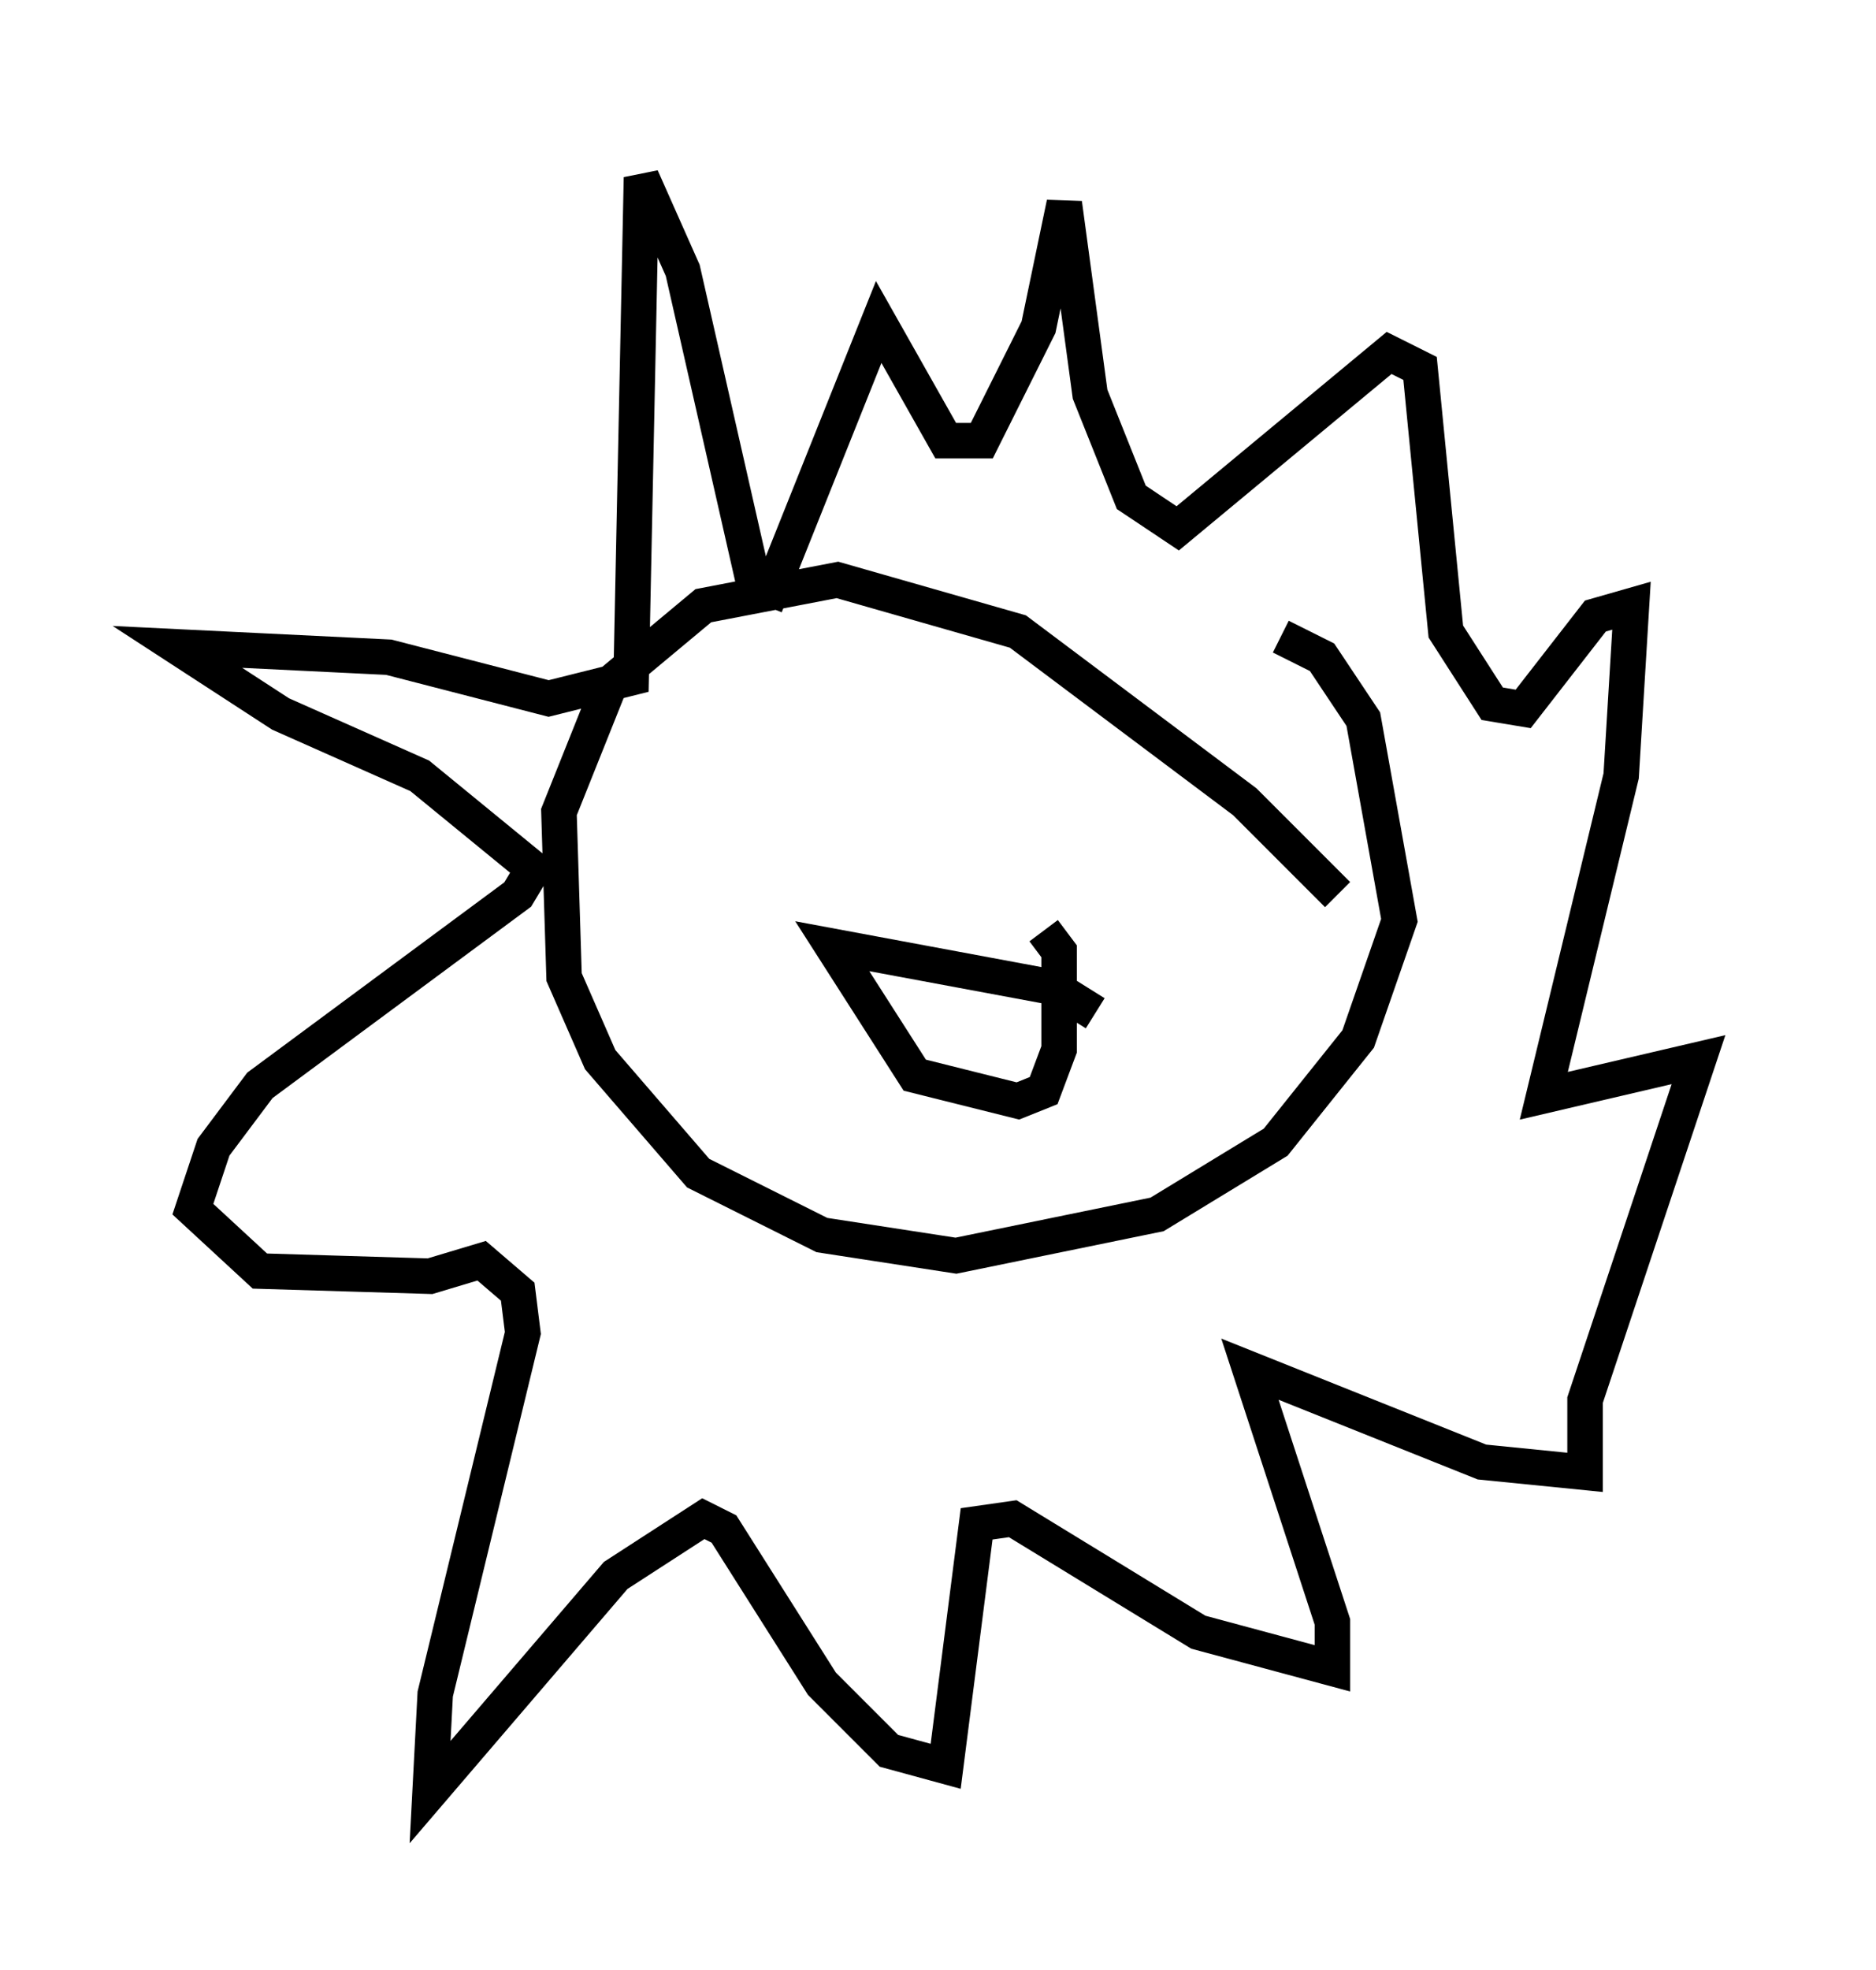 <?xml version="1.0" encoding="utf-8" ?>
<svg baseProfile="full" height="55.464" version="1.1" width="52.849" xmlns="http://www.w3.org/2000/svg" xmlns:ev="http://www.w3.org/2001/xml-events" xmlns:xlink="http://www.w3.org/1999/xlink"><defs /><rect fill="white" height="55.464" width="52.849" x="0" y="0" /><path d="M38.262, 25.19 m-0.581, 0.0 l-2.615, -2.615 -6.391, -4.793 l-5.084, -1.453 -3.777, 0.726 l-2.615, 2.179 -1.453, 3.631 l0.145, 4.648 1.017, 2.324 l2.76, 3.196 3.486, 1.743 l3.777, 0.581 5.665, -1.162 l3.341, -2.034 2.324, -2.905 l1.162, -3.341 -1.017, -5.665 l-1.162, -1.743 -1.162, -0.581 m-14.67, -0.726 l-2.179, -9.587 -1.162, -2.615 l-0.291, 14.089 -2.324, 0.581 l-4.503, -1.162 -5.955, -0.291 l2.905, 1.888 3.922, 1.743 l3.196, 2.615 -0.436, 0.726 l-7.263, 5.374 -1.307, 1.743 l-0.581, 1.743 1.888, 1.743 l4.793, 0.145 1.453, -0.436 l1.017, 0.872 0.145, 1.162 l-2.469, 10.168 -0.145, 2.76 l5.229, -6.101 2.469, -1.598 l0.581, 0.291 2.76, 4.358 l1.888, 1.888 1.598, 0.436 l0.872, -6.827 1.017, -0.145 l5.229, 3.196 3.777, 1.017 l0.0, -1.307 -2.324, -7.117 l6.536, 2.615 2.905, 0.291 l0.0, -2.034 3.196, -9.587 l-4.358, 1.017 2.179, -9.006 l0.291, -4.793 -1.017, 0.291 l-2.034, 2.615 -0.872, -0.145 l-1.307, -2.034 -0.726, -7.408 l-0.872, -0.436 -5.955, 4.939 l-1.307, -0.872 -1.162, -2.905 l-0.726, -5.374 -0.726, 3.486 l-1.598, 3.196 -1.017, 0.0 l-1.888, -3.341 -3.196, 7.989 m9.296, 11.475 l-1.162, -0.726 -6.246, -1.162 l2.324, 3.631 2.905, 0.726 l0.726, -0.291 0.436, -1.162 l0.0, -2.76 -0.436, -0.581 " fill="none" stroke="black" stroke-width="1" /></svg>
